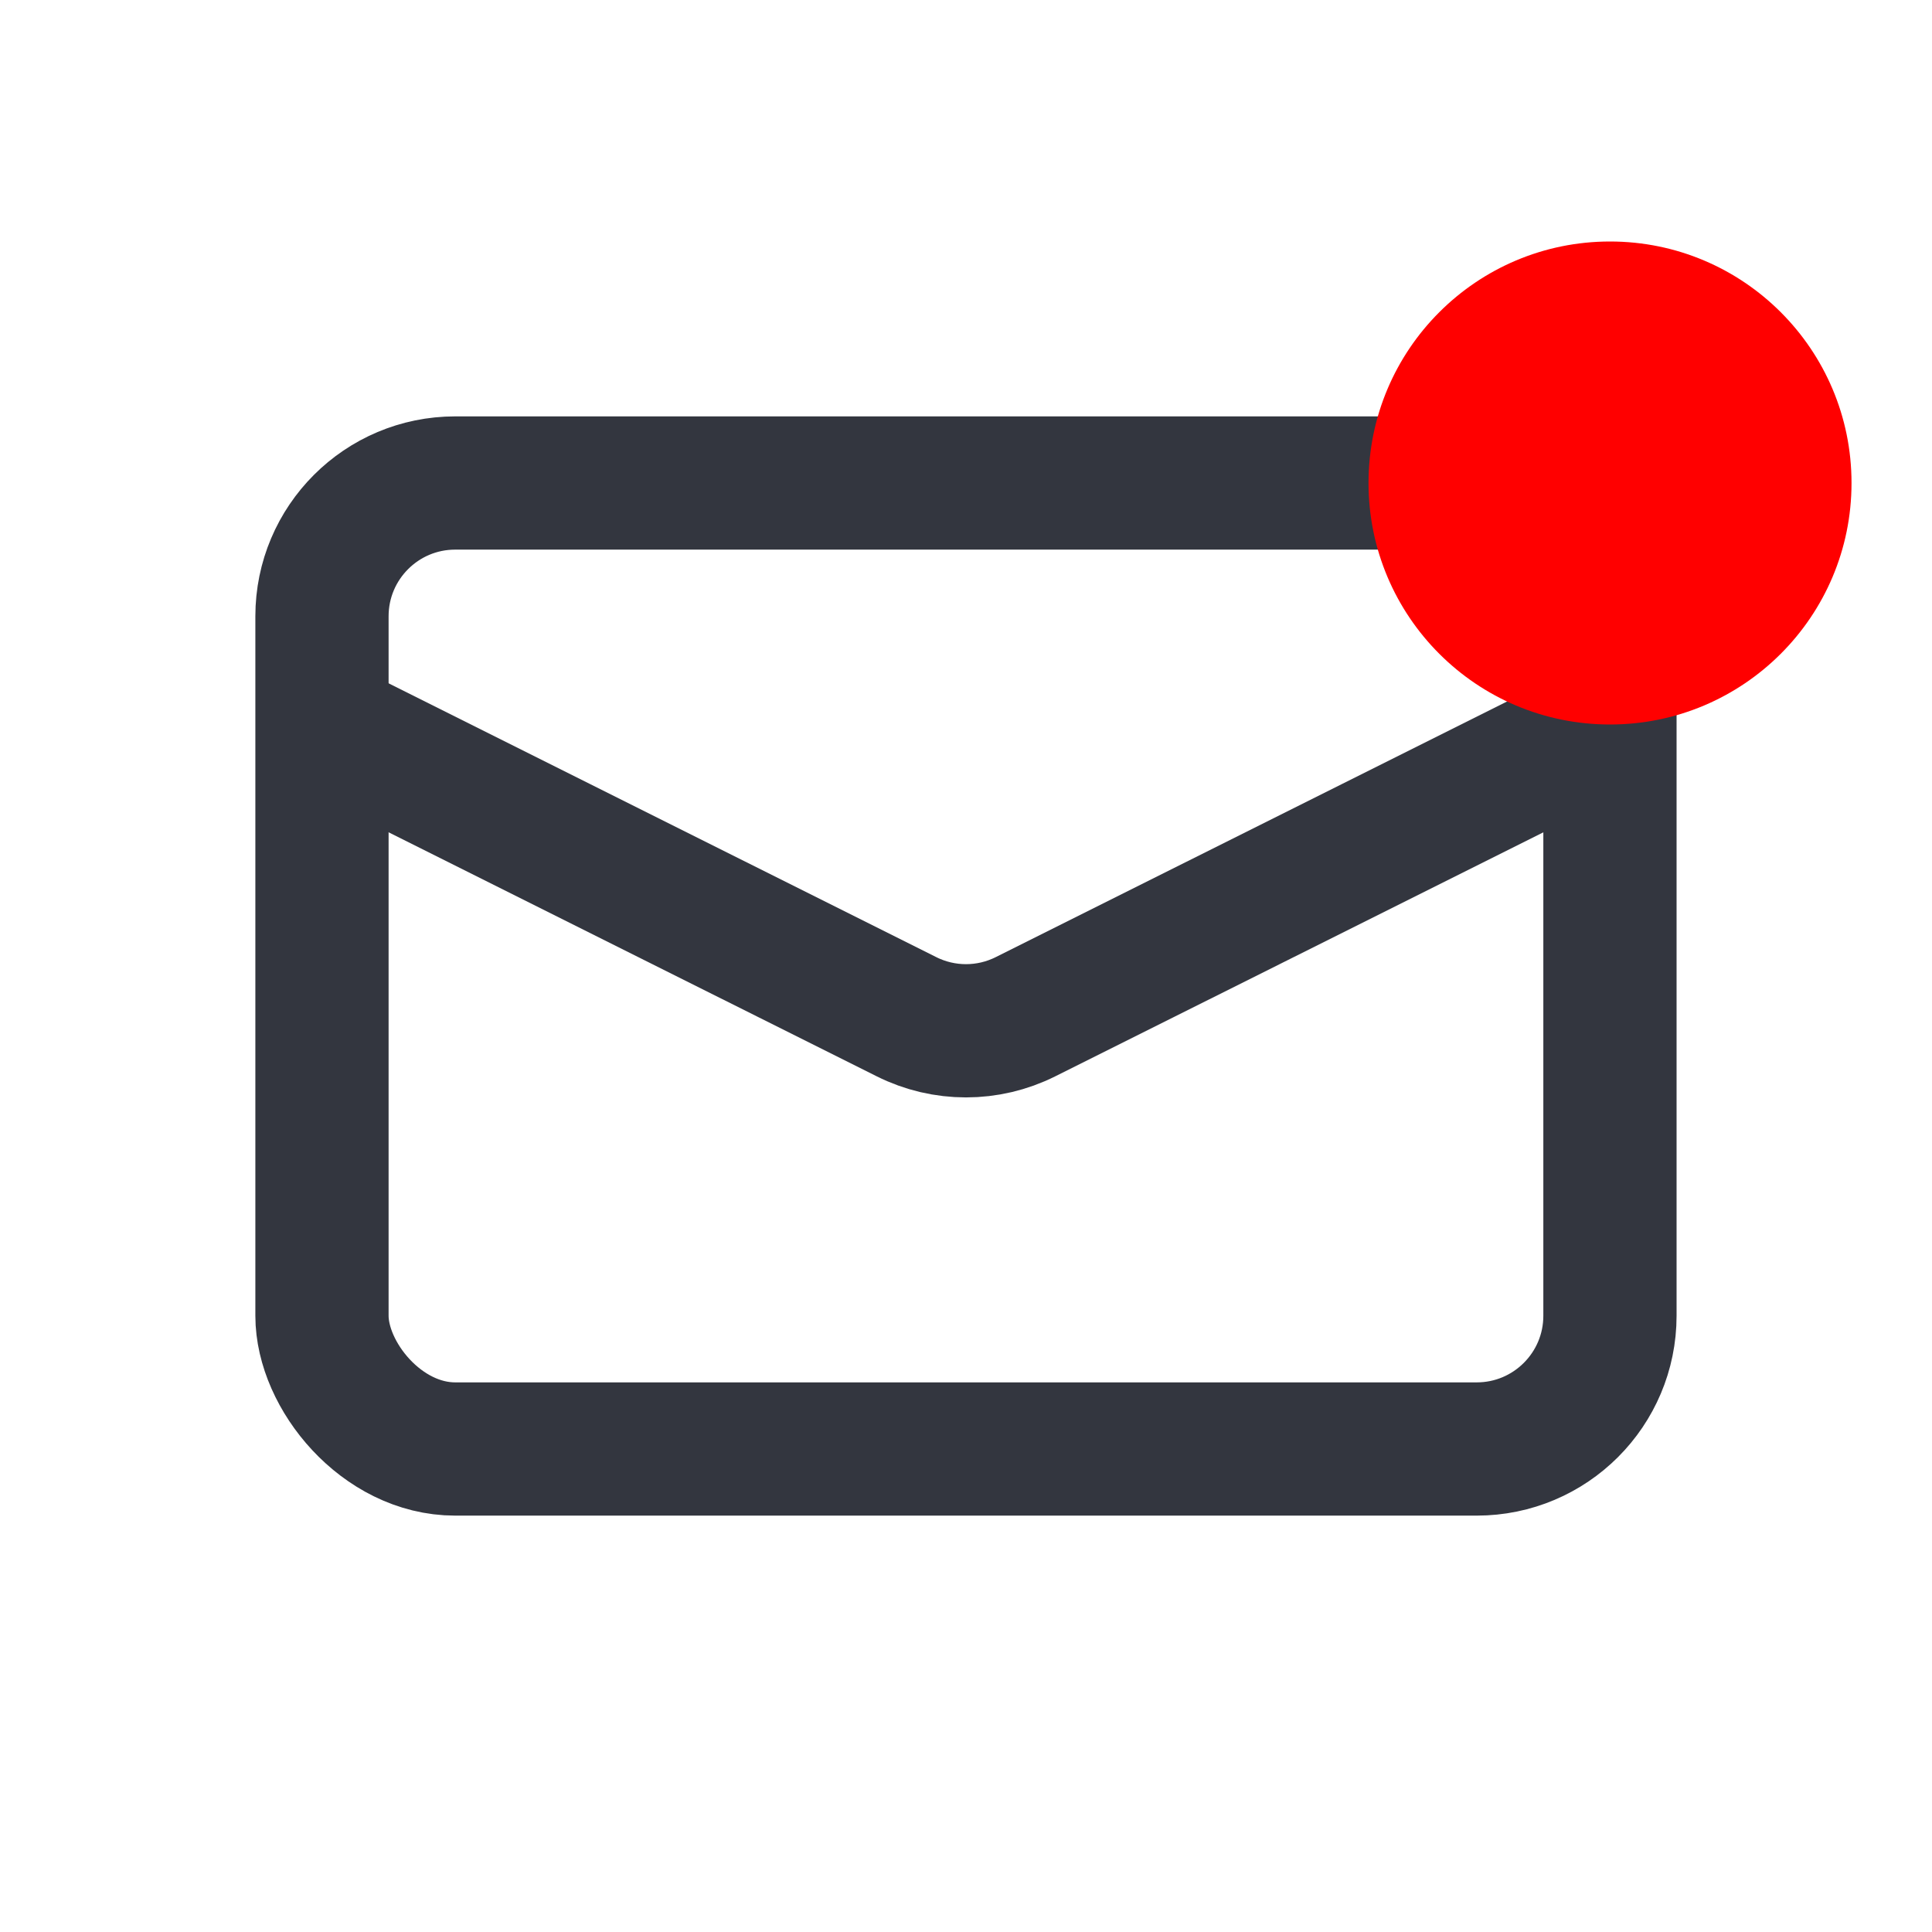 <svg width="29" height="29" viewBox="0 0 29 29" fill="none" xmlns="http://www.w3.org/2000/svg">
   <rect x="4.833" y="7.25" width="19.333" height="14.5" rx="2" stroke="#33363F" stroke-width="2"/>
   <path d="M4.833 10.875L13.606 15.261C14.169 15.543 14.831 15.543 15.394 15.261L24.167 10.875" stroke="#33363F" stroke-width="2"/>
   <circle cx="24.167" cy="7.25" r="3.625" fill="#FF0000"/>
</svg>
